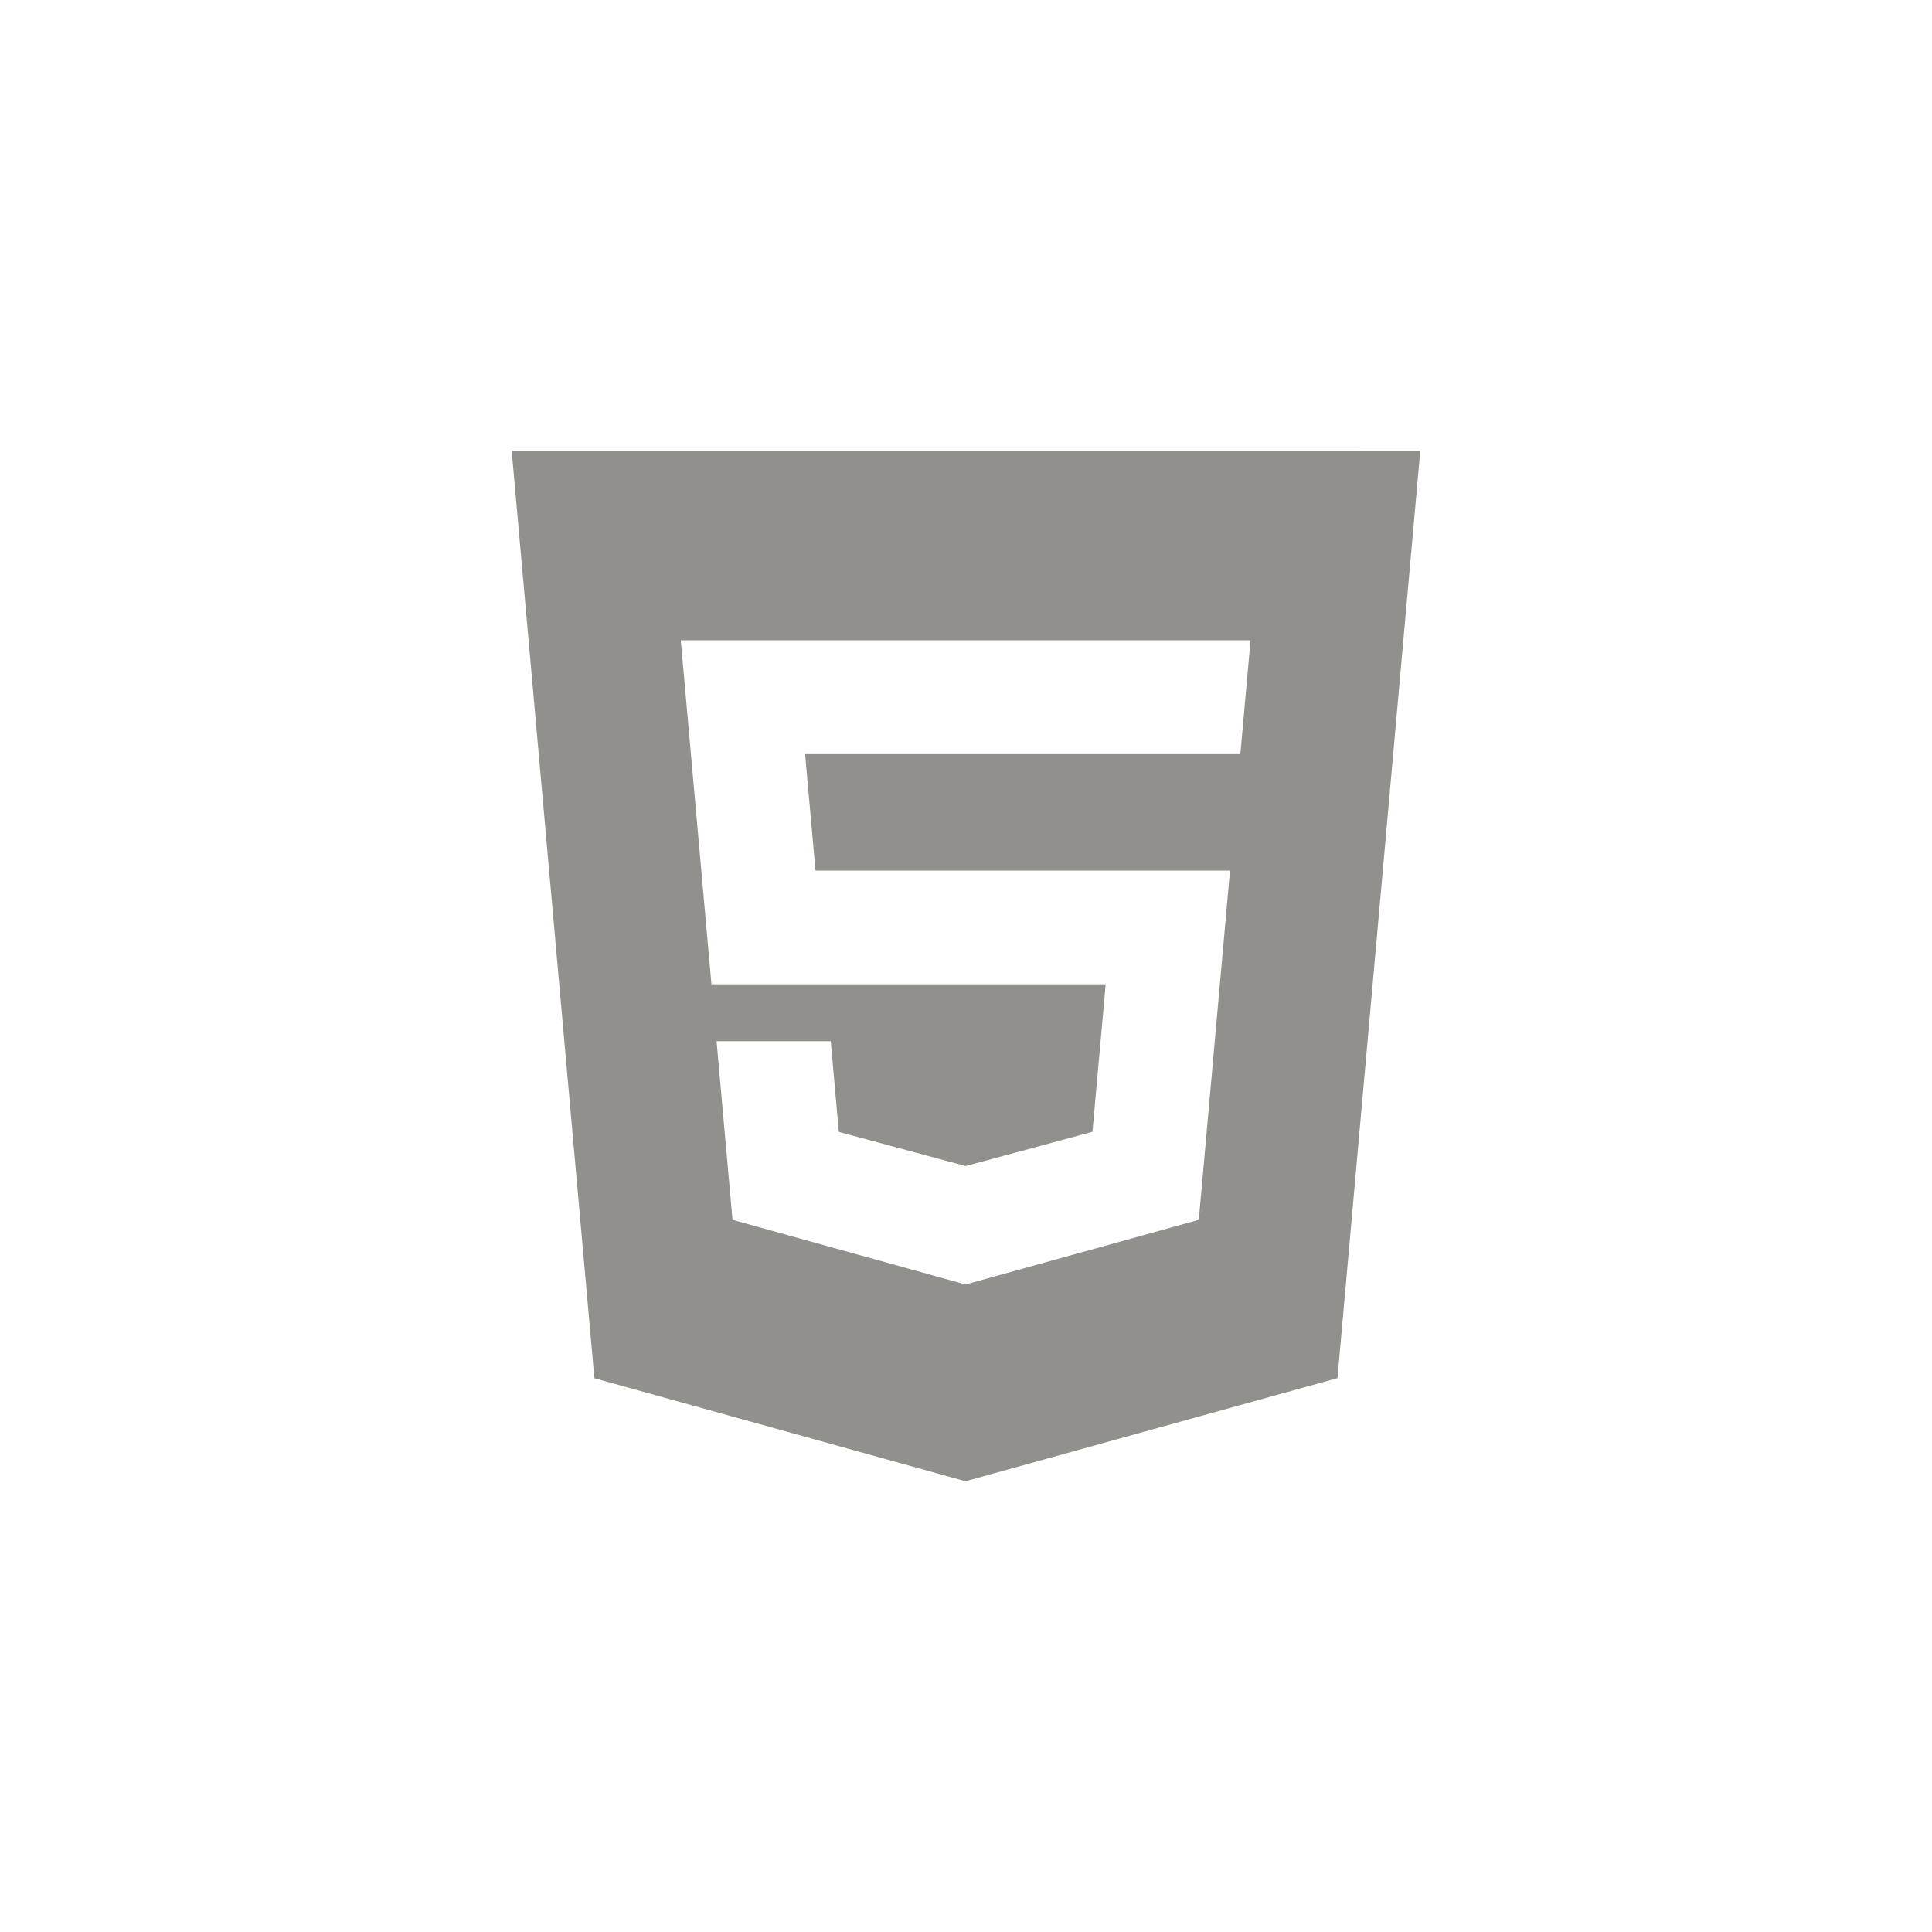 <!-- Generated by IcoMoon.io -->
<svg version="1.1" xmlns="http://www.w3.org/2000/svg" width="40" height="40" viewBox="0 0 40 40">
<title>ul-html5</title>
<path fill="#91908d" d="M10.594 9.334l1.712 19.201 7.682 2.133 7.703-2.135 1.714-19.198zM25.68 15.614h-9.011l0.215 2.411h8.582l-0.646 7.23-4.83 1.339-4.824-1.339-0.33-3.698h2.364l0.167 1.878 2.625 0.707 2.626-0.709 0.274-3.054h-8.162l-0.635-7.122h11.796z"></path>
</svg>

